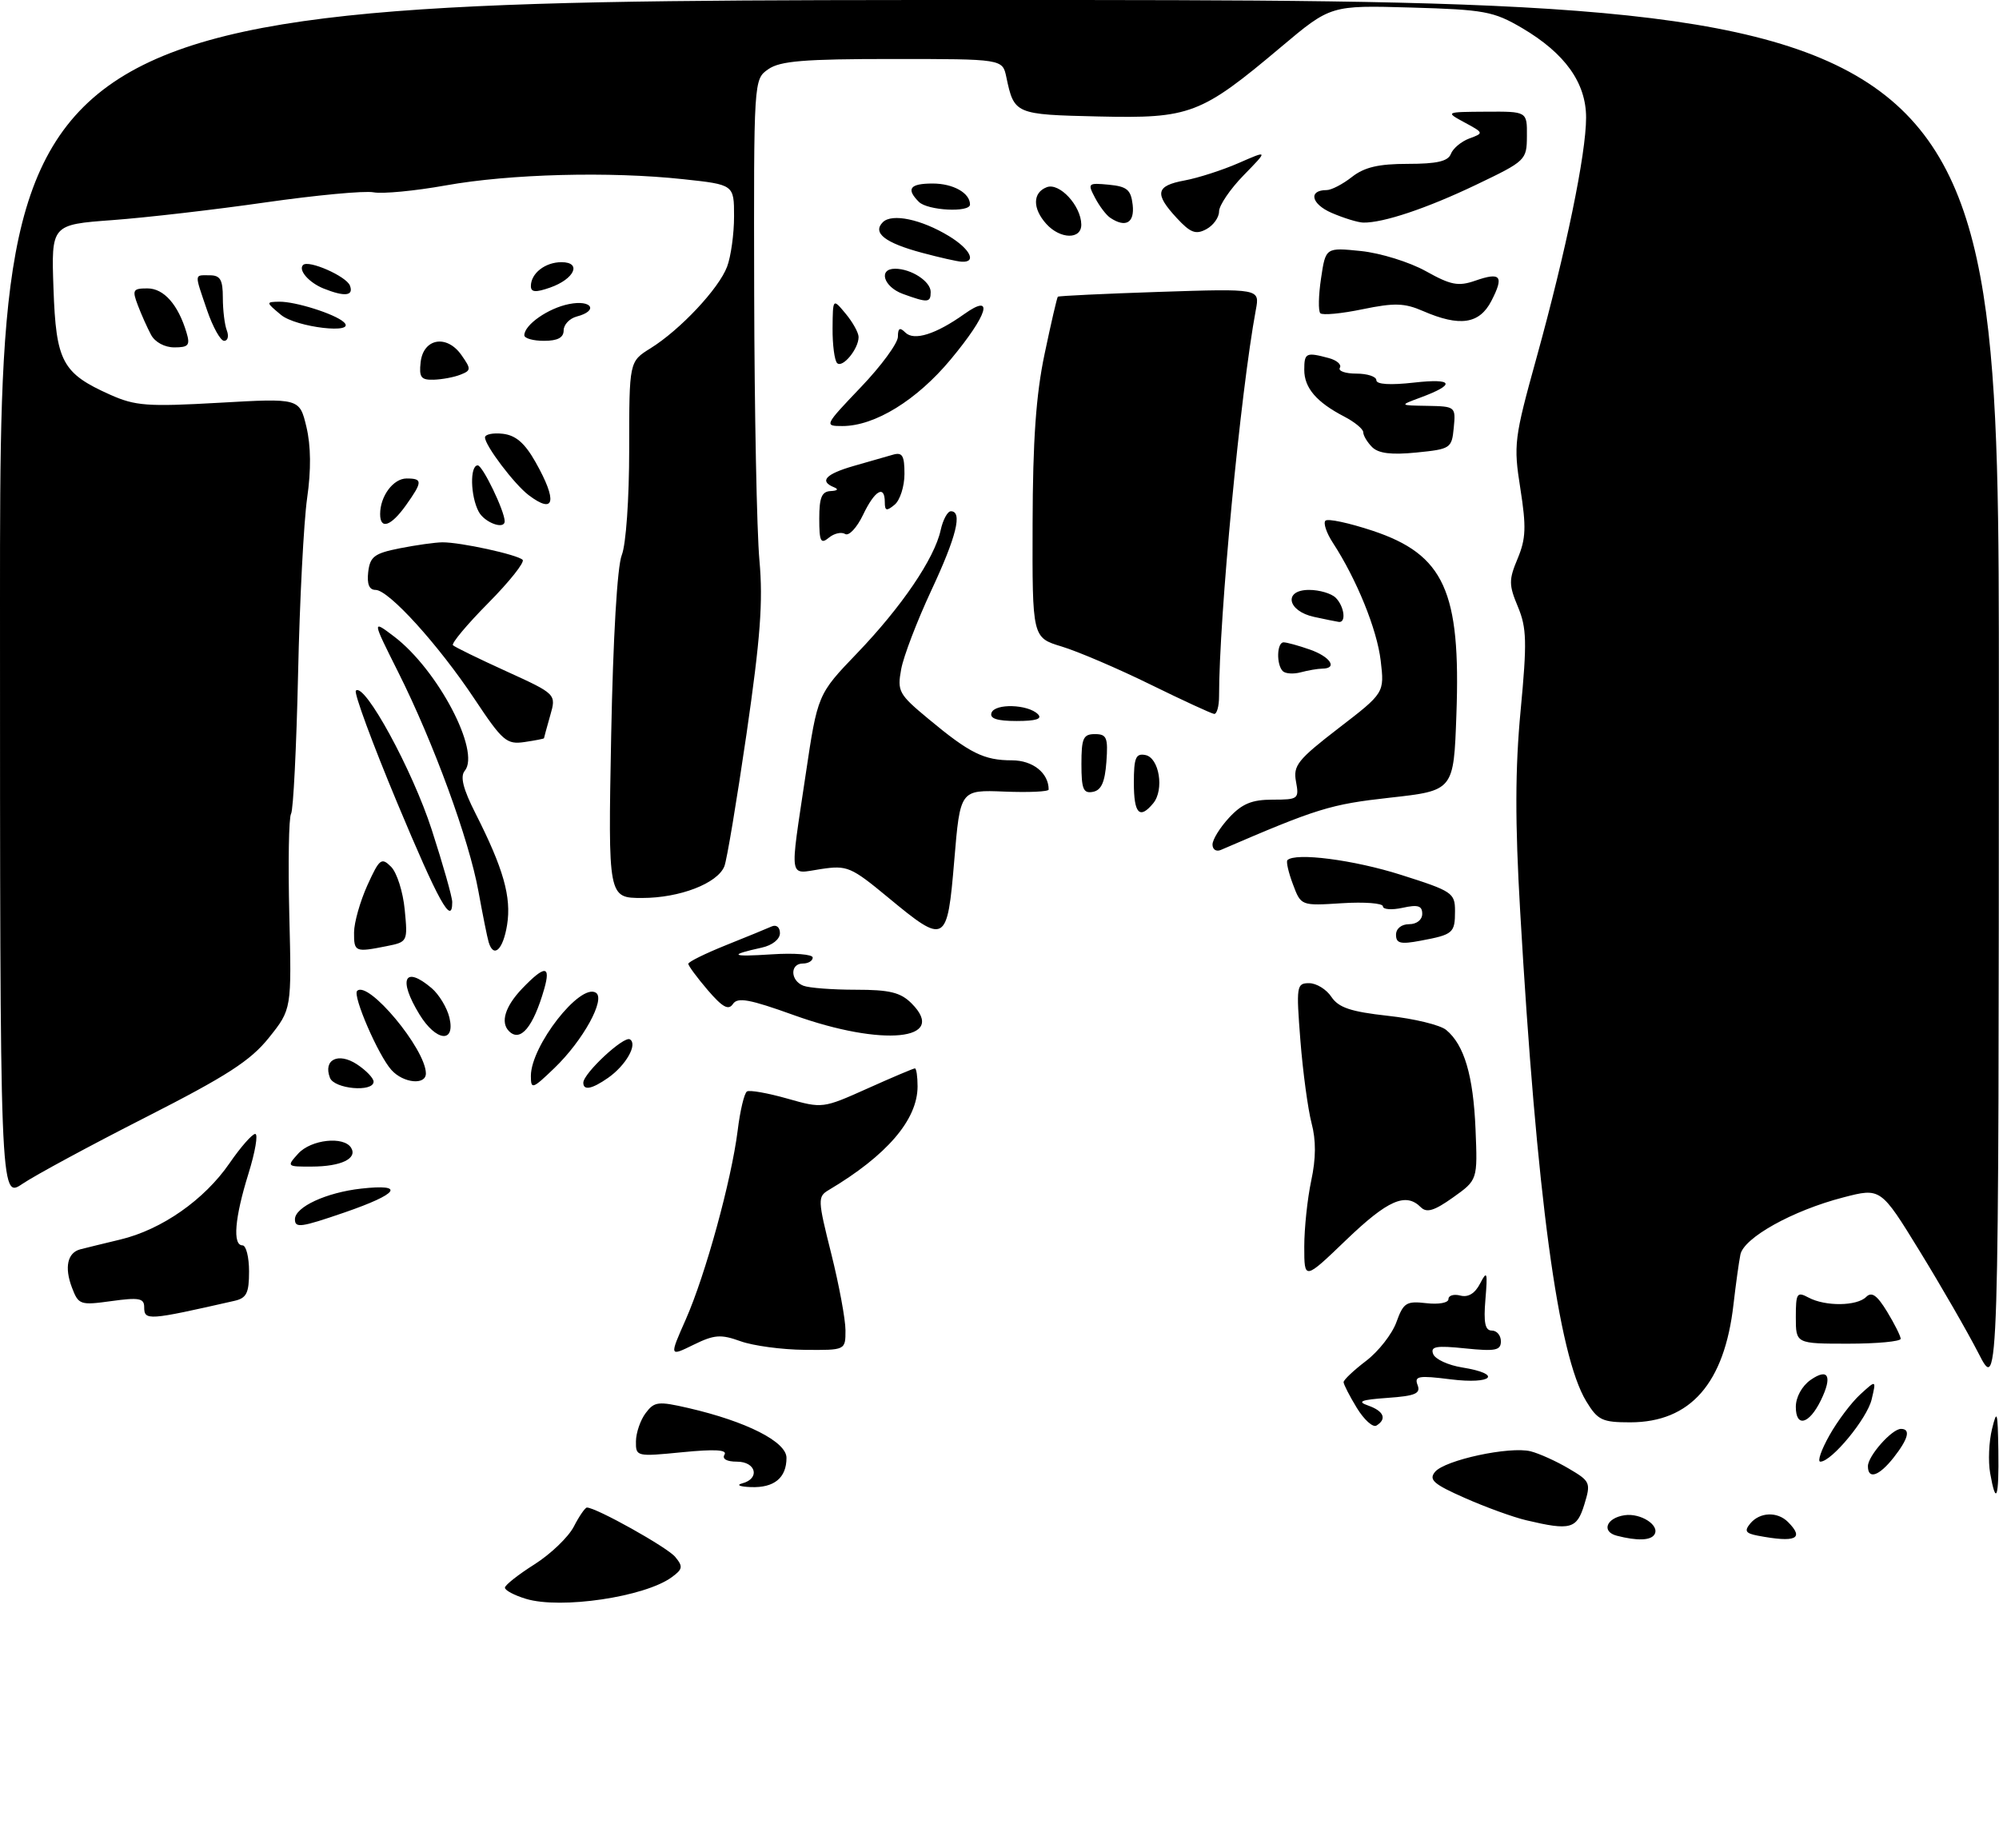 <?xml version="1.0" encoding="UTF-8" standalone="no"?>
<!DOCTYPE svg PUBLIC "-//W3C//DTD SVG 1.1//EN" "http://www.w3.org/Graphics/SVG/1.1/DTD/svg11.dtd" >
<svg xmlns="http://www.w3.org/2000/svg" xmlns:xlink="http://www.w3.org/1999/xlink" version="1.1" viewBox="0 0 305 282">
 <g >
 <path fill="currentColor"
d=" M 80.25 243.93 C 78.46 243.39 77.02 242.62 77.04 242.22 C 77.06 241.82 79.09 240.22 81.56 238.66 C 84.03 237.09 86.72 234.51 87.55 232.91 C 88.37 231.31 89.28 230.00 89.55 230.00 C 90.96 230.00 101.81 236.06 103.02 237.53 C 104.24 239.00 104.18 239.40 102.49 240.63 C 98.38 243.64 85.56 245.54 80.25 243.93 Z  M 246.69 234.30 C 244.29 233.68 245.08 231.58 247.88 231.17 C 250.34 230.81 253.29 232.72 252.43 234.11 C 251.86 235.04 249.79 235.10 246.69 234.30 Z  M 268.19 234.29 C 266.32 233.93 266.11 233.57 267.06 232.42 C 268.51 230.69 271.18 230.58 272.80 232.20 C 275.37 234.77 273.99 235.39 268.19 234.29 Z  M 232.87 231.94 C 230.87 231.47 226.66 229.94 223.50 228.54 C 218.72 226.43 217.96 225.76 218.95 224.56 C 220.45 222.75 230.35 220.62 233.54 221.42 C 234.84 221.75 237.46 222.93 239.35 224.05 C 242.65 225.99 242.75 226.21 241.73 229.54 C 240.58 233.28 239.63 233.54 232.87 231.94 Z  M 303.65 224.75 C 303.33 222.96 303.46 219.93 303.94 218.00 C 304.69 214.93 304.81 215.33 304.90 221.25 C 305.01 228.58 304.55 229.86 303.65 224.75 Z  M 113.25 226.31 C 116.00 225.59 115.37 223.00 112.44 223.00 C 110.88 223.00 110.14 222.58 110.54 221.93 C 111.01 221.18 109.06 221.07 104.10 221.56 C 97.09 222.25 97.00 222.23 97.03 219.88 C 97.05 218.57 97.72 216.63 98.52 215.58 C 99.84 213.82 100.43 213.76 105.04 214.82 C 113.90 216.87 120.00 219.96 120.00 222.42 C 120.00 225.48 118.11 227.02 114.55 226.88 C 112.87 226.82 112.28 226.56 113.25 226.31 Z  M 285.00 223.69 C 285.00 222.13 288.66 218.00 290.04 218.00 C 291.56 218.00 291.17 219.51 288.93 222.37 C 286.69 225.21 285.00 225.78 285.00 223.69 Z  M 279.12 219.00 C 280.35 216.80 282.47 213.99 283.82 212.75 C 286.28 210.50 286.28 210.50 285.57 213.50 C 284.88 216.43 279.46 223.00 277.74 223.00 C 277.26 223.00 277.88 221.20 279.12 219.00 Z  M 207.02 214.80 C 205.91 212.98 205.01 211.22 205.00 210.87 C 205.00 210.52 206.55 209.06 208.44 207.62 C 210.33 206.18 212.41 203.52 213.06 201.71 C 214.13 198.75 214.57 198.47 217.62 198.82 C 219.50 199.04 221.00 198.77 221.00 198.20 C 221.00 197.64 221.82 197.40 222.82 197.66 C 224.01 197.97 225.05 197.34 225.83 195.82 C 226.89 193.77 226.99 194.06 226.64 198.25 C 226.34 201.81 226.59 203.00 227.62 203.00 C 228.38 203.00 229.00 203.74 229.00 204.64 C 229.00 206.03 228.16 206.19 223.56 205.72 C 219.11 205.26 218.22 205.42 218.67 206.58 C 218.97 207.37 220.97 208.29 223.11 208.63 C 229.32 209.63 227.74 211.24 221.34 210.44 C 216.42 209.82 215.76 209.94 216.29 211.31 C 216.79 212.61 215.95 212.97 211.70 213.27 C 207.64 213.56 206.99 213.82 208.75 214.44 C 211.14 215.28 211.64 216.49 210.02 217.49 C 209.47 217.83 208.13 216.61 207.02 214.80 Z  M 242.03 213.80 C 237.72 206.73 234.45 182.43 231.94 139.00 C 231.15 125.43 231.17 117.27 232.01 108.40 C 233.00 97.94 232.94 95.80 231.60 92.58 C 230.20 89.23 230.19 88.47 231.56 85.21 C 232.82 82.19 232.89 80.39 231.97 74.54 C 230.91 67.82 231.02 66.92 234.46 54.50 C 238.95 38.25 242.00 23.48 242.00 17.94 C 242.00 12.63 238.78 8.13 232.22 4.27 C 227.88 1.73 226.50 1.47 215.27 1.15 C 203.03 0.80 203.03 0.80 195.48 7.15 C 183.21 17.48 181.60 18.09 167.61 17.77 C 154.85 17.48 154.74 17.43 153.54 11.75 C 152.96 9.00 152.96 9.00 136.20 9.00 C 122.65 9.00 119.02 9.30 117.22 10.56 C 115.00 12.11 115.00 12.12 115.07 44.81 C 115.11 62.79 115.47 81.09 115.87 85.48 C 116.44 91.78 116.02 97.35 113.90 111.98 C 112.41 122.16 110.90 131.25 110.52 132.17 C 109.47 134.78 103.71 137.00 97.99 137.00 C 92.78 137.00 92.78 137.00 93.25 112.25 C 93.54 97.26 94.18 86.39 94.87 84.68 C 95.51 83.08 96.00 76.15 96.00 68.52 C 96.00 55.16 96.00 55.16 99.25 53.14 C 103.77 50.33 109.68 44.04 110.94 40.68 C 111.52 39.14 112.00 35.69 112.00 33.02 C 112.00 28.17 112.00 28.17 104.25 27.34 C 93.06 26.13 77.80 26.53 67.99 28.29 C 63.31 29.13 58.36 29.60 56.99 29.34 C 55.62 29.08 48.20 29.78 40.50 30.88 C 32.80 31.99 22.30 33.20 17.16 33.58 C 7.82 34.27 7.82 34.27 8.16 44.03 C 8.55 55.18 9.49 56.95 16.81 60.22 C 20.64 61.93 22.49 62.07 33.41 61.45 C 45.70 60.75 45.70 60.75 46.75 65.12 C 47.44 68.02 47.48 71.70 46.86 76.00 C 46.35 79.58 45.72 91.65 45.48 102.82 C 45.23 114.00 44.75 123.60 44.41 124.15 C 44.06 124.71 43.95 131.64 44.14 139.57 C 44.50 153.98 44.50 153.98 41.03 158.32 C 38.21 161.84 34.64 164.14 22.21 170.47 C 13.77 174.76 5.32 179.33 3.43 180.61 C -0.00 182.94 -0.00 182.94 -0.00 91.47 C 0.00 0.00 0.00 0.00 152.50 0.00 C 305.00 0.00 305.00 0.00 304.98 106.25 C 304.96 212.50 304.96 212.50 301.89 206.50 C 300.20 203.20 296.14 196.16 292.88 190.85 C 286.95 181.20 286.95 181.20 281.22 182.69 C 273.50 184.69 266.05 188.84 265.54 191.42 C 265.31 192.56 264.84 195.97 264.49 199.00 C 263.12 211.05 257.92 216.99 248.74 217.00 C 244.45 217.00 243.78 216.68 242.03 213.80 Z  M 274.00 214.64 C 274.00 213.16 274.93 211.47 276.24 210.54 C 278.96 208.64 279.62 209.95 277.82 213.64 C 276.03 217.31 274.00 217.84 274.00 214.64 Z  M 104.63 201.31 C 107.64 194.50 111.59 180.10 112.55 172.49 C 112.92 169.45 113.56 166.77 113.97 166.52 C 114.37 166.27 117.13 166.76 120.10 167.60 C 125.48 169.13 125.54 169.12 132.35 166.07 C 136.11 164.38 139.37 163.00 139.59 163.00 C 139.82 163.00 140.00 164.24 140.00 165.75 C 139.99 170.84 135.32 176.28 126.44 181.56 C 124.74 182.57 124.76 183.02 126.83 191.27 C 128.02 196.03 129.00 201.29 129.00 202.96 C 129.00 206.00 129.00 206.00 122.75 205.94 C 119.31 205.91 114.92 205.32 113.00 204.63 C 109.98 203.54 108.99 203.61 105.81 205.17 C 102.12 206.98 102.12 206.98 104.63 201.31 Z  M 274.00 200.96 C 274.00 197.29 274.17 197.02 275.93 197.96 C 278.50 199.34 283.32 199.28 284.73 197.87 C 285.58 197.02 286.39 197.60 287.93 200.12 C 289.06 201.98 289.99 203.84 290.00 204.25 C 290.00 204.66 286.40 205.00 282.00 205.00 C 274.00 205.00 274.00 205.00 274.00 200.96 Z  M 22.00 199.41 C 22.00 198.07 21.20 197.92 17.01 198.50 C 12.22 199.16 11.98 199.08 10.97 196.42 C 9.81 193.36 10.29 191.13 12.23 190.61 C 12.93 190.43 15.68 189.75 18.36 189.11 C 24.67 187.60 31.17 183.06 35.02 177.47 C 36.71 175.01 38.48 173.00 38.94 173.00 C 39.41 173.00 38.94 175.74 37.90 179.09 C 35.81 185.80 35.46 190.00 37.00 190.00 C 37.55 190.00 38.00 191.79 38.00 193.98 C 38.00 197.29 37.62 198.05 35.75 198.47 C 22.55 201.47 22.00 201.51 22.00 199.41 Z  M 199.00 190.21 C 199.00 187.40 199.48 182.87 200.06 180.14 C 200.79 176.74 200.81 173.97 200.11 171.34 C 199.56 169.23 198.79 163.56 198.41 158.75 C 197.76 150.42 197.82 150.00 199.74 150.00 C 200.85 150.00 202.38 150.94 203.14 152.09 C 204.24 153.73 206.08 154.35 211.78 154.98 C 215.76 155.41 219.76 156.38 220.66 157.14 C 223.41 159.41 224.79 164.10 225.13 172.26 C 225.45 180.02 225.45 180.02 221.70 182.69 C 218.83 184.73 217.68 185.08 216.78 184.18 C 214.48 181.88 211.75 183.08 205.41 189.16 C 199.00 195.32 199.00 195.32 199.00 190.21 Z  M 45.00 186.02 C 45.00 184.15 49.79 181.93 55.12 181.34 C 61.93 180.58 60.84 182.13 52.57 184.98 C 45.90 187.27 45.00 187.40 45.00 186.02 Z  M 45.50 176.00 C 47.45 173.85 52.45 173.30 53.57 175.11 C 54.58 176.75 52.04 177.97 47.60 177.98 C 43.75 178.00 43.72 177.97 45.50 176.00 Z  M 50.34 164.43 C 49.28 161.67 51.60 160.51 54.45 162.37 C 55.85 163.29 57.00 164.49 57.00 165.02 C 57.00 166.68 50.99 166.15 50.34 164.43 Z  M 81.00 164.15 C 81.00 159.57 88.50 149.96 90.91 151.45 C 92.45 152.40 88.97 158.74 84.59 162.95 C 81.23 166.18 81.00 166.25 81.00 164.15 Z  M 89.00 165.19 C 89.00 163.76 95.19 158.00 96.11 158.57 C 97.33 159.32 95.50 162.54 92.77 164.45 C 90.32 166.16 89.00 166.42 89.00 165.19 Z  M 59.73 163.25 C 57.73 161.05 53.77 151.90 54.49 151.18 C 56.16 149.50 64.93 160.02 64.98 163.75 C 65.01 165.60 61.55 165.27 59.73 163.25 Z  M 63.99 154.75 C 60.71 149.38 61.70 147.24 65.85 150.75 C 66.98 151.71 68.21 153.74 68.57 155.25 C 69.51 159.23 66.52 158.90 63.99 154.75 Z  M 77.67 157.33 C 76.31 155.98 77.07 153.54 79.69 150.80 C 83.11 147.24 84.07 147.25 83.04 150.86 C 81.37 156.69 79.40 159.06 77.67 157.33 Z  M 121.11 154.87 C 114.36 152.44 112.54 152.11 111.83 153.17 C 111.15 154.19 110.24 153.68 107.97 151.04 C 106.34 149.13 105.01 147.33 105.02 147.04 C 105.03 146.74 107.61 145.47 110.77 144.20 C 113.92 142.94 117.06 141.65 117.75 141.34 C 118.46 141.03 119.00 141.47 119.00 142.37 C 119.00 143.29 117.84 144.22 116.25 144.57 C 111.07 145.71 111.50 146.01 117.75 145.60 C 121.19 145.37 124.00 145.60 124.00 146.09 C 124.00 146.59 123.33 147.00 122.50 147.00 C 120.51 147.00 120.57 149.62 122.58 150.39 C 123.45 150.73 127.05 151.00 130.58 151.00 C 135.75 151.00 137.41 151.41 139.08 153.08 C 144.73 158.73 134.65 159.74 121.11 154.87 Z  M 54.02 142.25 C 54.03 140.74 54.95 137.51 56.05 135.07 C 57.90 131.00 58.20 130.77 59.67 132.24 C 60.56 133.13 61.49 136.07 61.75 138.78 C 62.22 143.66 62.20 143.71 58.99 144.35 C 54.18 145.31 54.00 145.24 54.02 142.25 Z  M 74.56 143.75 C 74.35 143.06 73.65 139.57 73.00 136.00 C 71.57 128.10 66.15 113.30 60.75 102.53 C 56.75 94.55 56.75 94.55 60.13 97.11 C 66.79 102.17 73.36 114.65 70.91 117.60 C 70.18 118.48 70.66 120.37 72.55 124.10 C 76.82 132.52 78.05 136.86 77.37 141.11 C 76.76 144.90 75.32 146.26 74.56 143.75 Z  M 213.00 142.61 C 213.00 141.67 213.83 141.00 215.00 141.00 C 216.16 141.00 217.00 140.33 217.00 139.42 C 217.00 138.19 216.35 137.98 214.00 138.50 C 212.35 138.86 211.00 138.76 211.00 138.28 C 211.00 137.80 208.19 137.58 204.75 137.80 C 198.50 138.20 198.50 138.20 197.27 134.91 C 196.59 133.11 196.21 131.45 196.43 131.23 C 197.63 130.03 206.55 131.18 213.75 133.47 C 221.58 135.95 222.00 136.23 222.00 138.98 C 222.00 142.35 221.73 142.59 216.74 143.52 C 213.68 144.10 213.00 143.93 213.00 142.61 Z  M 135.50 136.92 C 129.84 132.24 129.26 131.99 125.25 132.59 C 120.26 133.34 120.47 134.66 122.92 118.21 C 124.75 105.93 124.75 105.93 130.78 99.65 C 137.56 92.59 142.58 85.20 143.52 80.89 C 143.87 79.30 144.57 78.00 145.08 78.00 C 146.89 78.00 145.94 81.86 142.08 90.11 C 139.93 94.73 137.86 100.12 137.50 102.09 C 136.88 105.47 137.12 105.92 141.67 109.69 C 147.97 114.93 150.13 116.00 154.40 116.00 C 157.58 116.00 160.00 117.93 160.00 120.46 C 160.00 120.78 156.96 120.92 153.25 120.77 C 146.50 120.50 146.50 120.50 145.60 131.25 C 144.53 144.04 144.27 144.18 135.50 136.92 Z  M 60.60 122.47 C 56.81 113.39 53.97 105.69 54.30 105.37 C 55.61 104.06 62.93 117.48 65.87 126.58 C 67.59 131.89 69.00 136.86 69.00 137.62 C 69.00 141.35 66.92 137.59 60.60 122.47 Z  M 185.00 128.85 C 185.00 128.09 186.14 126.25 187.54 124.74 C 189.51 122.62 191.00 122.00 194.17 122.00 C 198.08 122.00 198.23 121.89 197.74 119.25 C 197.28 116.80 197.99 115.91 204.23 111.10 C 211.24 105.71 211.24 105.71 210.66 100.78 C 210.09 96.00 206.99 88.37 203.35 82.79 C 202.38 81.30 201.88 79.79 202.23 79.44 C 202.58 79.08 205.82 79.78 209.42 80.97 C 220.35 84.61 222.90 90.20 222.21 109.06 C 221.80 120.62 221.80 120.62 212.07 121.70 C 202.97 122.71 201.00 123.32 186.25 129.68 C 185.56 129.97 185.00 129.60 185.00 128.85 Z  M 173.00 119.43 C 173.00 115.61 173.29 114.91 174.75 115.19 C 176.87 115.59 177.67 120.49 175.95 122.56 C 173.87 125.07 173.00 124.14 173.00 119.43 Z  M 165.00 116.57 C 165.00 112.62 165.28 112.00 167.06 112.00 C 168.86 112.00 169.08 112.53 168.81 116.24 C 168.58 119.34 168.03 120.57 166.75 120.81 C 165.29 121.09 165.00 120.39 165.00 116.57 Z  M 72.40 106.64 C 66.89 98.36 59.31 90.00 57.30 90.00 C 56.33 90.00 55.97 89.12 56.18 87.27 C 56.46 84.92 57.11 84.42 61.00 83.65 C 63.48 83.16 66.40 82.75 67.50 82.74 C 70.26 82.72 78.95 84.62 79.74 85.41 C 80.09 85.76 77.74 88.73 74.50 92.00 C 71.26 95.27 68.84 98.17 69.11 98.44 C 69.38 98.71 73.04 100.50 77.24 102.41 C 84.89 105.90 84.89 105.90 83.94 109.19 C 83.43 111.00 83.00 112.55 83.00 112.63 C 83.00 112.71 81.66 112.97 80.03 113.21 C 77.30 113.61 76.68 113.08 72.40 106.64 Z  M 151.28 108.75 C 151.79 107.29 156.84 107.44 158.36 108.96 C 159.08 109.68 158.08 110.00 155.12 110.00 C 152.12 110.00 150.97 109.62 151.28 108.75 Z  M 175.50 104.42 C 170.55 101.99 164.47 99.39 162.00 98.64 C 157.50 97.28 157.50 97.28 157.55 79.89 C 157.58 67.20 158.07 60.21 159.38 54.00 C 160.36 49.33 161.27 45.40 161.40 45.27 C 161.52 45.14 168.51 44.81 176.92 44.53 C 192.22 44.03 192.22 44.03 191.61 47.27 C 189.26 59.93 186.00 94.14 186.00 106.23 C 186.00 107.75 185.66 108.96 185.25 108.92 C 184.84 108.87 180.45 106.85 175.50 104.42 Z  M 195.72 102.39 C 194.72 101.38 194.81 98.00 195.85 98.00 C 196.32 98.00 198.12 98.49 199.85 99.10 C 202.98 100.19 204.15 101.99 201.75 102.01 C 201.06 102.02 199.59 102.27 198.47 102.57 C 197.36 102.87 196.12 102.79 195.72 102.39 Z  M 200.51 94.12 C 196.40 93.24 195.78 90.00 199.73 90.00 C 201.31 90.00 203.14 90.54 203.80 91.20 C 205.12 92.52 205.43 95.07 204.25 94.88 C 203.84 94.82 202.16 94.48 200.51 94.12 Z  M 125.00 79.12 C 125.00 75.89 125.38 74.98 126.75 74.92 C 127.80 74.87 128.00 74.64 127.25 74.34 C 124.96 73.41 125.96 72.33 130.25 71.09 C 132.59 70.42 135.29 69.65 136.25 69.37 C 137.68 68.96 138.00 69.50 138.00 72.31 C 138.00 74.20 137.32 76.32 136.50 77.00 C 135.27 78.02 135.00 77.95 135.00 76.62 C 135.00 73.91 133.47 74.80 131.68 78.55 C 130.74 80.51 129.52 81.82 128.95 81.47 C 128.38 81.12 127.26 81.37 126.46 82.04 C 125.22 83.06 125.00 82.62 125.00 79.12 Z  M 58.00 78.43 C 58.00 75.70 60.00 73.00 62.04 73.00 C 64.51 73.00 64.49 73.50 61.93 77.10 C 59.65 80.29 58.00 80.86 58.00 78.43 Z  M 73.04 78.07 C 71.77 75.69 71.67 71.00 72.89 71.00 C 73.64 71.00 77.00 77.98 77.00 79.52 C 77.00 80.87 73.93 79.74 73.04 78.07 Z  M 80.66 75.54 C 78.47 73.88 74.00 67.97 74.00 66.74 C 74.00 66.26 75.23 66.01 76.72 66.18 C 78.70 66.41 80.07 67.60 81.71 70.50 C 85.08 76.47 84.65 78.56 80.66 75.54 Z  M 209.36 68.22 C 208.61 67.47 208.00 66.45 208.00 65.95 C 208.00 65.46 206.69 64.38 205.09 63.55 C 200.87 61.36 199.00 59.18 199.00 56.43 C 199.00 53.83 199.27 53.70 202.74 54.63 C 203.97 54.96 204.73 55.63 204.43 56.11 C 204.13 56.60 205.26 57.00 206.94 57.00 C 208.62 57.00 210.00 57.45 210.00 58.01 C 210.00 58.65 212.12 58.78 215.75 58.37 C 221.80 57.69 222.18 58.64 216.68 60.67 C 213.50 61.85 213.50 61.85 217.81 61.92 C 222.06 62.00 222.12 62.05 221.81 65.25 C 221.51 68.40 221.33 68.52 216.11 69.04 C 212.30 69.42 210.33 69.18 209.36 68.22 Z  M 131.35 59.07 C 134.46 55.82 137.00 52.35 137.00 51.37 C 137.00 50.06 137.29 49.89 138.13 50.73 C 139.45 52.05 142.77 51.01 147.13 47.91 C 151.76 44.61 150.75 47.99 145.06 54.83 C 139.88 61.06 133.48 65.00 128.53 65.00 C 125.73 65.00 125.77 64.92 131.35 59.07 Z  M 64.18 55.25 C 64.60 51.60 68.18 50.99 70.41 54.18 C 71.90 56.30 71.89 56.52 70.26 57.16 C 69.29 57.55 67.46 57.89 66.18 57.93 C 64.23 57.99 63.92 57.57 64.18 55.25 Z  M 127.72 55.39 C 127.33 54.99 127.01 52.60 127.03 50.08 C 127.07 45.50 127.07 45.50 129.03 47.86 C 130.11 49.16 131.00 50.76 131.00 51.42 C 131.00 53.24 128.54 56.21 127.72 55.39 Z  M 23.04 51.07 C 22.47 50.00 21.56 47.98 21.03 46.57 C 20.14 44.24 20.28 44.00 22.50 44.00 C 25.00 44.00 27.19 46.48 28.46 50.75 C 29.04 52.67 28.76 53.00 26.60 53.00 C 25.12 53.00 23.64 52.20 23.04 51.07 Z  M 31.59 47.32 C 29.64 41.58 29.60 42.00 32.00 42.00 C 33.61 42.00 34.00 42.67 34.00 45.42 C 34.00 47.30 34.27 49.55 34.61 50.42 C 34.94 51.29 34.76 52.00 34.20 52.00 C 33.64 52.00 32.47 49.89 31.59 47.32 Z  M 80.00 51.15 C 80.00 49.56 83.63 47.02 86.82 46.39 C 90.30 45.69 91.37 47.41 88.00 48.29 C 86.90 48.58 86.00 49.53 86.00 50.41 C 86.00 51.51 85.08 52.00 83.00 52.00 C 81.35 52.00 80.00 51.62 80.00 51.15 Z  M 42.86 48.03 C 40.56 46.11 40.55 46.07 42.60 46.03 C 45.06 45.99 51.08 47.89 52.45 49.14 C 54.54 51.04 45.17 49.96 42.86 48.03 Z  M 217.11 47.45 C 214.28 46.22 212.75 46.18 207.89 47.18 C 204.68 47.85 201.78 48.12 201.45 47.79 C 201.12 47.45 201.17 45.06 201.56 42.47 C 202.26 37.75 202.26 37.75 207.66 38.30 C 210.64 38.61 215.07 39.99 217.55 41.37 C 221.36 43.50 222.50 43.72 225.07 42.83 C 228.99 41.46 229.51 42.11 227.55 45.91 C 225.72 49.45 222.73 49.89 217.11 47.45 Z  M 137.75 44.84 C 134.81 43.76 133.96 41.00 136.57 41.00 C 139.03 41.00 142.00 42.93 142.00 44.54 C 142.00 46.20 141.57 46.23 137.75 44.84 Z  M 49.35 44.01 C 47.13 43.11 45.47 41.20 46.24 40.43 C 47.06 39.60 52.84 42.14 53.39 43.57 C 54.00 45.16 52.59 45.31 49.35 44.01 Z  M 81.00 43.65 C 81.00 41.70 83.18 40.00 85.67 40.00 C 88.82 40.00 87.66 42.57 83.92 43.88 C 81.71 44.65 81.00 44.59 81.00 43.65 Z  M 140.69 38.57 C 135.02 37.05 133.07 35.53 134.70 33.90 C 136.09 32.51 140.58 33.46 144.79 36.02 C 148.03 37.99 149.06 40.06 146.75 39.93 C 146.06 39.90 143.34 39.28 140.69 38.57 Z  M 159.65 34.17 C 157.52 31.81 157.54 29.39 159.71 28.56 C 161.65 27.82 164.94 31.38 164.98 34.25 C 165.01 36.57 161.78 36.52 159.65 34.17 Z  M 179.55 33.27 C 176.09 29.54 176.34 28.34 180.75 27.53 C 182.81 27.15 186.53 25.95 189.00 24.87 C 193.50 22.90 193.50 22.90 189.75 26.74 C 187.69 28.85 186.00 31.34 186.00 32.26 C 186.00 33.18 185.12 34.40 184.05 34.97 C 182.45 35.83 181.63 35.52 179.55 33.27 Z  M 169.40 33.23 C 168.79 32.83 167.75 31.46 167.08 30.18 C 165.91 27.96 165.99 27.88 169.18 28.18 C 171.96 28.45 172.55 28.94 172.82 31.25 C 173.13 34.00 171.75 34.80 169.40 33.23 Z  M 203.18 32.48 C 200.04 31.12 199.58 29.00 202.42 29.00 C 203.14 29.00 204.87 28.10 206.27 27.00 C 208.17 25.51 210.33 25.00 214.80 25.00 C 219.24 25.00 220.94 24.61 221.37 23.48 C 221.69 22.64 222.96 21.58 224.20 21.12 C 226.41 20.31 226.40 20.27 223.47 18.69 C 220.50 17.08 220.50 17.08 226.75 17.04 C 233.00 17.00 233.00 17.00 232.97 20.75 C 232.95 24.43 232.81 24.56 225.22 28.19 C 217.70 31.79 211.03 34.02 208.00 33.96 C 207.18 33.94 205.01 33.27 203.18 32.48 Z  M 140.20 30.80 C 138.21 28.81 138.82 28.00 142.30 28.00 C 145.43 28.00 148.00 29.44 148.00 31.20 C 148.00 32.46 141.53 32.13 140.20 30.80 Z "/>
</g>
</svg>